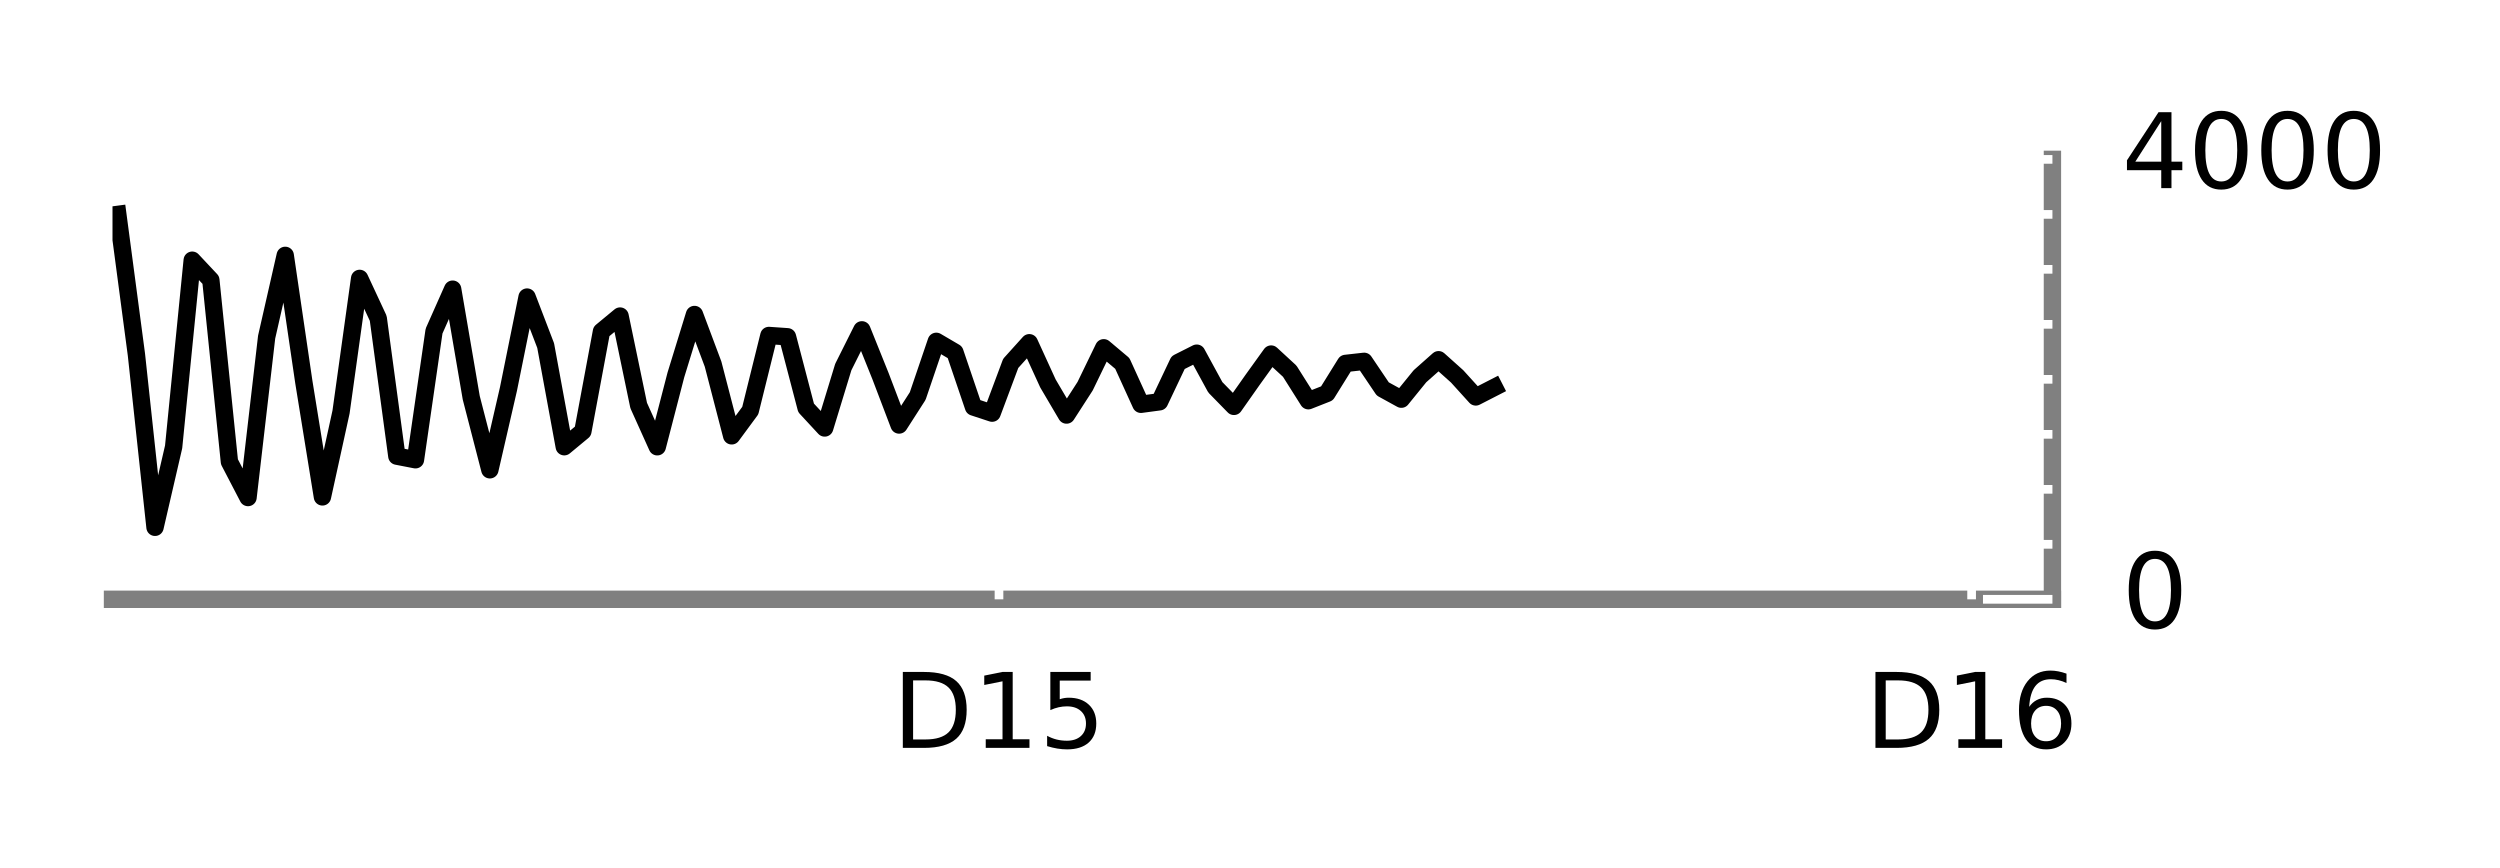 <?xml version="1.0" encoding="utf-8" standalone="no"?>
<!DOCTYPE svg PUBLIC "-//W3C//DTD SVG 1.1//EN"
  "http://www.w3.org/Graphics/SVG/1.1/DTD/svg11.dtd">
<!-- Created with matplotlib (http://matplotlib.org/) -->
<svg height="50pt" version="1.1" viewBox="0 0 144 50" width="144pt" xmlns="http://www.w3.org/2000/svg" xmlns:xlink="http://www.w3.org/1999/xlink">
 <defs>
  <style type="text/css">
*{stroke-linecap:butt;stroke-linejoin:round;stroke-miterlimit:100000;}
  </style>
 </defs>
 <g id="figure_1">
  <g id="patch_1">
   <path d="M 0 50.4 
L 144 50.4 
L 144 0 
L 0 0 
z
" style="fill:#ffffff;"/>
  </g>
  <g id="axes_1">
   <g id="patch_2">
    <path d="M 6.48 34.52 
L 118.22 34.52 
L 118.22 9.18 
L 6.48 9.18 
z
" style="fill:#ffffff;"/>
   </g>
   <g id="line2d_1">
    <path clip-path="url(#pddb34cce85)" d="M 6.786 12.348 
L 7.858 20.428 
L 8.929 30.373 
L 10.001 25.741 
L 11.072 14.988 
L 12.144 16.131 
L 13.215 26.6 
L 14.286 28.658 
L 15.358 19.415 
L 16.429 14.709 
L 17.501 22.006 
L 18.572 28.621 
L 19.644 23.731 
L 20.715 16.036 
L 21.787 18.338 
L 22.858 26.274 
L 23.93 26.482 
L 25.001 19.07 
L 26.073 16.656 
L 27.144 22.913 
L 28.216 27.06 
L 29.287 22.409 
L 30.359 17.111 
L 31.43 19.905 
L 32.502 25.731 
L 33.573 24.844 
L 34.645 19.091 
L 35.716 18.205 
L 36.788 23.357 
L 37.859 25.734 
L 38.931 21.594 
L 40.002 18.115 
L 41.073 20.973 
L 42.145 25.104 
L 43.216 23.65 
L 44.288 19.324 
L 45.359 19.398 
L 46.431 23.495 
L 47.502 24.651 
L 48.574 21.14 
L 49.645 18.999 
L 50.717 21.665 
L 51.788 24.48 
L 52.86 22.811 
L 53.931 19.661 
L 55.003 20.29 
L 56.074 23.444 
L 57.146 23.797 
L 58.217 20.931 
L 59.289 19.742 
L 60.36 22.084 
L 61.432 23.906 
L 62.503 22.245 
L 63.575 20.032 
L 64.646 20.934 
L 65.718 23.287 
L 66.789 23.143 
L 67.86 20.884 
L 68.932 20.343 
L 70.003 22.309 
L 71.075 23.407 
L 72.146 21.884 
L 73.218 20.394 
L 74.289 21.382 
L 75.361 23.081 
L 76.432 22.659 
L 77.504 20.933 
L 78.575 20.813 
L 79.647 22.403 
L 80.718 22.992 
L 81.79 21.671 
L 82.861 20.721 
L 83.933 21.681 
L 85.004 22.863 
L 86.076 22.313 
" style="fill:none;stroke:#000000;stroke-linecap:square;"/>
   </g>
   <g id="patch_3">
    <path d="M 6.48 9.18 
L 118.22 9.18 
" style="fill:none;"/>
   </g>
   <g id="patch_4">
    <path d="M 118.22 34.52 
L 118.22 9.18 
" style="fill:none;stroke:#808080;stroke-linecap:square;stroke-linejoin:miter;"/>
   </g>
   <g id="patch_5">
    <path d="M 6.48 34.52 
L 118.22 34.52 
" style="fill:none;stroke:#808080;stroke-linecap:square;stroke-linejoin:miter;"/>
   </g>
   <g id="patch_6">
    <path d="M 6.48 34.52 
L 6.48 9.18 
" style="fill:none;"/>
   </g>
   <g id="matplotlib.axis_1">
    <g id="xtick_1">
     <g id="line2d_2">
      <defs>
       <path d="M 0 0 
L 0 -4 
" id="me31e449bb1" style="stroke:#ffffff;stroke-width:0.5;"/>
      </defs>
      <g>
       <use style="fill:#ffffff;stroke:#ffffff;stroke-width:0.5;" x="57.542" xlink:href="#me31e449bb1" y="34.52"/>
      </g>
     </g>
     <g id="line2d_3">
      <defs>
       <path d="M 0 0 
L 0 4 
" id="m3e94d88156" style="stroke:#ffffff;stroke-width:0.5;"/>
      </defs>
      <g>
       <use style="fill:#ffffff;stroke:#ffffff;stroke-width:0.5;" x="57.542" xlink:href="#m3e94d88156" y="9.18"/>
      </g>
     </g>
     <g id="text_1">
      <!-- D15 -->
      <defs>
       <path d="M 12.406 8.297 
L 28.516 8.297 
L 28.516 63.922 
L 10.984 60.406 
L 10.984 69.391 
L 28.422 72.906 
L 38.281 72.906 
L 38.281 8.297 
L 54.391 8.297 
L 54.391 0 
L 12.406 0 
z
" id="BitstreamVeraSans-Roman-31"/>
       <path d="M 19.672 64.797 
L 19.672 8.109 
L 31.594 8.109 
Q 46.688 8.109 53.688 14.938 
Q 60.688 21.781 60.688 36.531 
Q 60.688 51.172 53.688 57.984 
Q 46.688 64.797 31.594 64.797 
z
M 9.812 72.906 
L 30.078 72.906 
Q 51.266 72.906 61.172 64.094 
Q 71.094 55.281 71.094 36.531 
Q 71.094 17.672 61.125 8.828 
Q 51.172 0 30.078 0 
L 9.812 0 
z
" id="BitstreamVeraSans-Roman-44"/>
       <path d="M 10.797 72.906 
L 49.516 72.906 
L 49.516 64.594 
L 19.828 64.594 
L 19.828 46.734 
Q 21.969 47.469 24.109 47.828 
Q 26.266 48.188 28.422 48.188 
Q 40.625 48.188 47.75 41.5 
Q 54.891 34.812 54.891 23.391 
Q 54.891 11.625 47.562 5.094 
Q 40.234 -1.422 26.906 -1.422 
Q 22.312 -1.422 17.547 -0.641 
Q 12.797 0.141 7.719 1.703 
L 7.719 11.625 
Q 12.109 9.234 16.797 8.062 
Q 21.484 6.891 26.703 6.891 
Q 35.156 6.891 40.078 11.328 
Q 45.016 15.766 45.016 23.391 
Q 45.016 31 40.078 35.438 
Q 35.156 39.891 26.703 39.891 
Q 22.75 39.891 18.812 39.016 
Q 14.891 38.141 10.797 36.281 
z
" id="BitstreamVeraSans-Roman-35"/>
      </defs>
      <g transform="translate(51.414 43.079)scale(0.06 -0.06)">
       <use xlink:href="#BitstreamVeraSans-Roman-44"/>
       <use x="77.002" xlink:href="#BitstreamVeraSans-Roman-31"/>
       <use x="140.625" xlink:href="#BitstreamVeraSans-Roman-35"/>
      </g>
     </g>
    </g>
    <g id="xtick_2">
     <g id="line2d_4">
      <g>
       <use style="fill:#ffffff;stroke:#ffffff;stroke-width:0.5;" x="113.565" xlink:href="#me31e449bb1" y="34.52"/>
      </g>
     </g>
     <g id="line2d_5">
      <g>
       <use style="fill:#ffffff;stroke:#ffffff;stroke-width:0.5;" x="113.565" xlink:href="#m3e94d88156" y="9.18"/>
      </g>
     </g>
     <g id="text_2">
      <!-- D16 -->
      <defs>
       <path d="M 33.016 40.375 
Q 26.375 40.375 22.484 35.828 
Q 18.609 31.297 18.609 23.391 
Q 18.609 15.531 22.484 10.953 
Q 26.375 6.391 33.016 6.391 
Q 39.656 6.391 43.531 10.953 
Q 47.406 15.531 47.406 23.391 
Q 47.406 31.297 43.531 35.828 
Q 39.656 40.375 33.016 40.375 
M 52.594 71.297 
L 52.594 62.312 
Q 48.875 64.062 45.094 64.984 
Q 41.312 65.922 37.594 65.922 
Q 27.828 65.922 22.672 59.328 
Q 17.531 52.734 16.797 39.406 
Q 19.672 43.656 24.016 45.922 
Q 28.375 48.188 33.594 48.188 
Q 44.578 48.188 50.953 41.516 
Q 57.328 34.859 57.328 23.391 
Q 57.328 12.156 50.688 5.359 
Q 44.047 -1.422 33.016 -1.422 
Q 20.359 -1.422 13.672 8.266 
Q 6.984 17.969 6.984 36.375 
Q 6.984 53.656 15.188 63.938 
Q 23.391 74.219 37.203 74.219 
Q 40.922 74.219 44.703 73.484 
Q 48.484 72.75 52.594 71.297 
" id="BitstreamVeraSans-Roman-36"/>
      </defs>
      <g transform="translate(107.437 43.079)scale(0.06 -0.06)">
       <use xlink:href="#BitstreamVeraSans-Roman-44"/>
       <use x="77.002" xlink:href="#BitstreamVeraSans-Roman-31"/>
       <use x="140.625" xlink:href="#BitstreamVeraSans-Roman-36"/>
      </g>
     </g>
    </g>
   </g>
   <g id="matplotlib.axis_2">
    <g id="ytick_1">
     <g id="line2d_6">
      <defs>
       <path d="M 0 0 
L -4 0 
" id="m9c84aa7a84" style="stroke:#ffffff;stroke-width:0.5;"/>
      </defs>
      <g>
       <use style="fill:#ffffff;stroke:#ffffff;stroke-width:0.5;" x="118.22" xlink:href="#m9c84aa7a84" y="34.52"/>
      </g>
     </g>
     <g id="text_3">
      <!-- 0 -->
      <defs>
       <path d="M 31.781 66.406 
Q 24.172 66.406 20.328 58.906 
Q 16.5 51.422 16.5 36.375 
Q 16.5 21.391 20.328 13.891 
Q 24.172 6.391 31.781 6.391 
Q 39.453 6.391 43.281 13.891 
Q 47.125 21.391 47.125 36.375 
Q 47.125 51.422 43.281 58.906 
Q 39.453 66.406 31.781 66.406 
M 31.781 74.219 
Q 44.047 74.219 50.516 64.516 
Q 56.984 54.828 56.984 36.375 
Q 56.984 17.969 50.516 8.266 
Q 44.047 -1.422 31.781 -1.422 
Q 19.531 -1.422 13.062 8.266 
Q 6.594 17.969 6.594 36.375 
Q 6.594 54.828 13.062 64.516 
Q 19.531 74.219 31.781 74.219 
" id="BitstreamVeraSans-Roman-30"/>
      </defs>
      <g transform="translate(122.22 36.176)scale(0.06 -0.06)">
       <use xlink:href="#BitstreamVeraSans-Roman-30"/>
      </g>
     </g>
    </g>
    <g id="ytick_2">
     <g id="line2d_7">
      <g>
       <use style="fill:#ffffff;stroke:#ffffff;stroke-width:0.5;" x="118.22" xlink:href="#m9c84aa7a84" y="31.352"/>
      </g>
     </g>
    </g>
    <g id="ytick_3">
     <g id="line2d_8">
      <g>
       <use style="fill:#ffffff;stroke:#ffffff;stroke-width:0.5;" x="118.22" xlink:href="#m9c84aa7a84" y="28.185"/>
      </g>
     </g>
    </g>
    <g id="ytick_4">
     <g id="line2d_9">
      <g>
       <use style="fill:#ffffff;stroke:#ffffff;stroke-width:0.5;" x="118.22" xlink:href="#m9c84aa7a84" y="25.017"/>
      </g>
     </g>
    </g>
    <g id="ytick_5">
     <g id="line2d_10">
      <g>
       <use style="fill:#ffffff;stroke:#ffffff;stroke-width:0.5;" x="118.22" xlink:href="#m9c84aa7a84" y="21.85"/>
      </g>
     </g>
    </g>
    <g id="ytick_6">
     <g id="line2d_11">
      <g>
       <use style="fill:#ffffff;stroke:#ffffff;stroke-width:0.5;" x="118.22" xlink:href="#m9c84aa7a84" y="18.683"/>
      </g>
     </g>
    </g>
    <g id="ytick_7">
     <g id="line2d_12">
      <g>
       <use style="fill:#ffffff;stroke:#ffffff;stroke-width:0.5;" x="118.22" xlink:href="#m9c84aa7a84" y="15.515"/>
      </g>
     </g>
    </g>
    <g id="ytick_8">
     <g id="line2d_13">
      <g>
       <use style="fill:#ffffff;stroke:#ffffff;stroke-width:0.5;" x="118.22" xlink:href="#m9c84aa7a84" y="12.348"/>
      </g>
     </g>
    </g>
    <g id="ytick_9">
     <g id="line2d_14">
      <g>
       <use style="fill:#ffffff;stroke:#ffffff;stroke-width:0.5;" x="118.22" xlink:href="#m9c84aa7a84" y="9.18"/>
      </g>
     </g>
     <g id="text_4">
      <!-- 4000 -->
      <defs>
       <path d="M 37.797 64.312 
L 12.891 25.391 
L 37.797 25.391 
z
M 35.203 72.906 
L 47.609 72.906 
L 47.609 25.391 
L 58.016 25.391 
L 58.016 17.188 
L 47.609 17.188 
L 47.609 0 
L 37.797 0 
L 37.797 17.188 
L 4.891 17.188 
L 4.891 26.703 
z
" id="BitstreamVeraSans-Roman-34"/>
      </defs>
      <g transform="translate(122.22 10.836)scale(0.06 -0.06)">
       <use xlink:href="#BitstreamVeraSans-Roman-34"/>
       <use x="63.623" xlink:href="#BitstreamVeraSans-Roman-30"/>
       <use x="127.246" xlink:href="#BitstreamVeraSans-Roman-30"/>
       <use x="190.869" xlink:href="#BitstreamVeraSans-Roman-30"/>
      </g>
     </g>
    </g>
   </g>
  </g>
 </g>
 <defs>
  <clipPath id="pddb34cce85">
   <rect height="25.34" width="111.74" x="6.48" y="9.18"/>
  </clipPath>
 </defs>
</svg>
